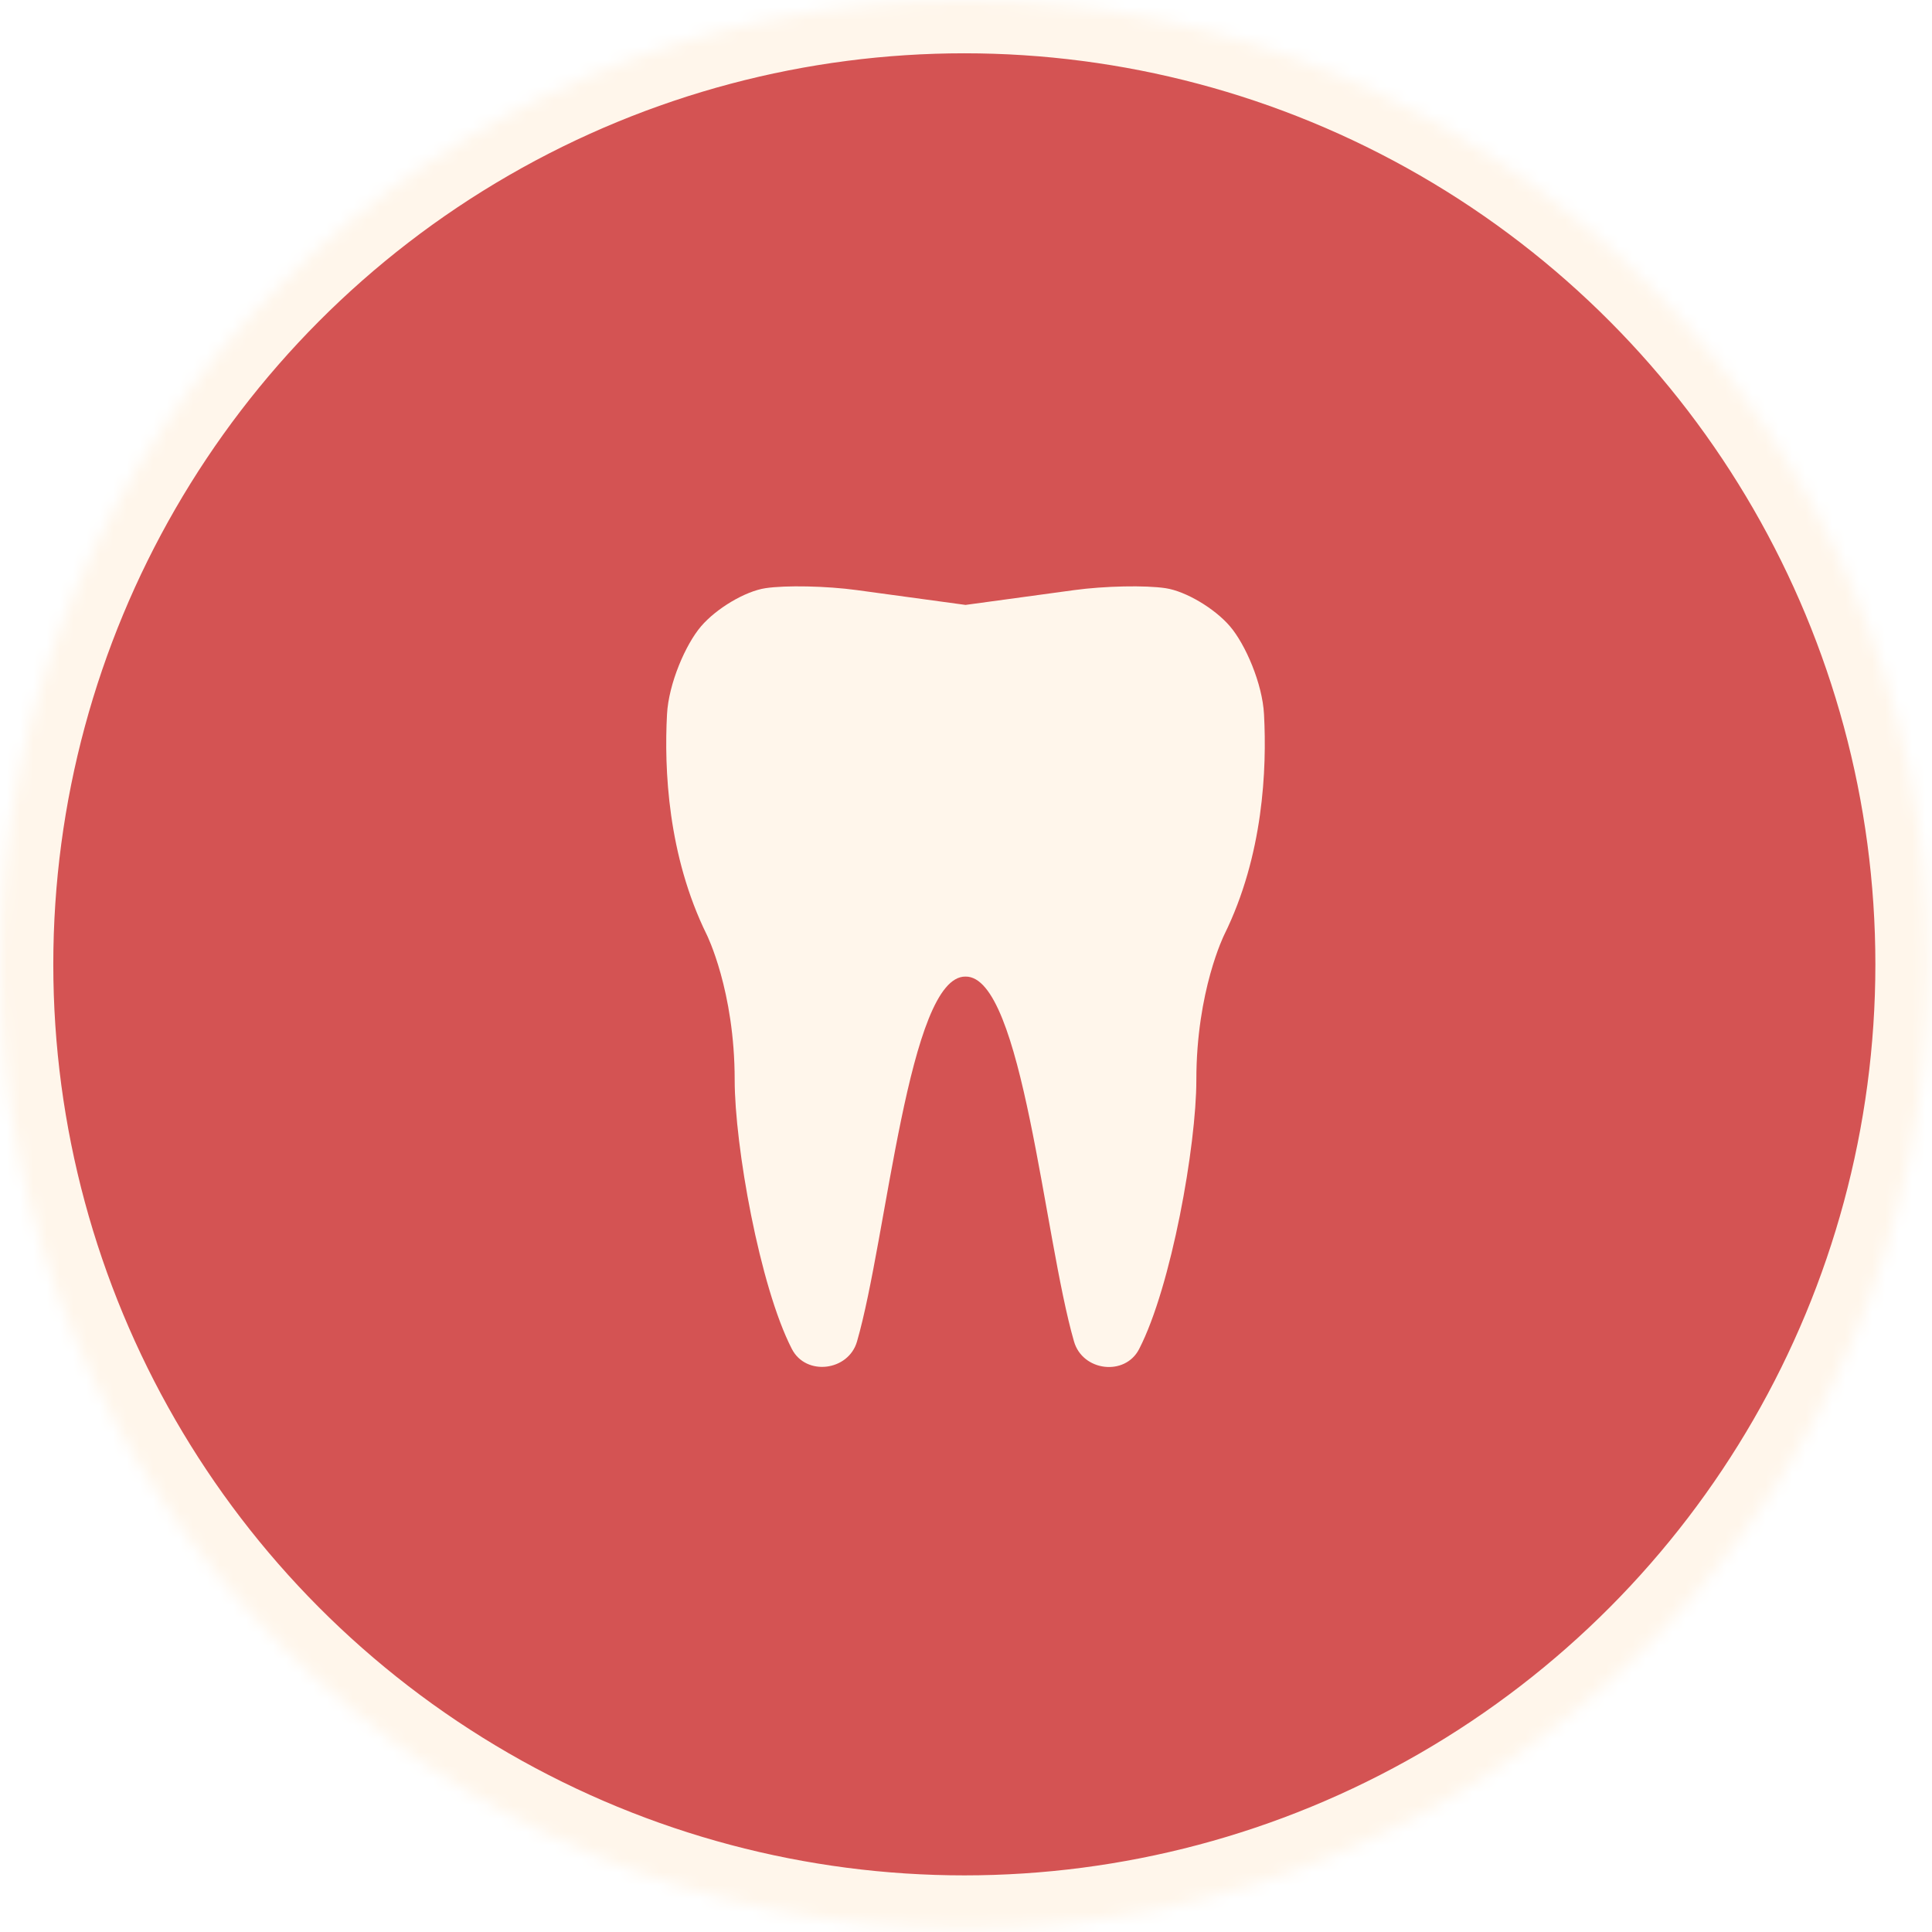 <?xml version="1.0" encoding="UTF-8"?>
<svg width="145px" height="145px" viewBox="0 0 145 145" version="1.1" xmlns="http://www.w3.org/2000/svg" xmlns:xlink="http://www.w3.org/1999/xlink">
    <!-- Generator: Sketch 42 (36781) - http://www.bohemiancoding.com/sketch -->
    <title>6_tannhelse</title>
    <desc>Created with Sketch.</desc>
    <defs>
        <ellipse id="path-1" cx="72.375" cy="72.375" rx="72.375" ry="72.375"></ellipse>
        <mask id="mask-2" maskContentUnits="userSpaceOnUse" maskUnits="objectBoundingBox" x="0" y="0" width="144.75" height="144.75" fill="white">
            <use xlink:href="#path-1"></use>
        </mask>
        <filter x="-50%" y="-50%" width="200%" height="200%" filterUnits="objectBoundingBox" id="filter-3">
            <feOffset dx="0" dy="1" in="SourceAlpha" result="shadowOffsetOuter1"></feOffset>
            <feColorMatrix values="0 0 0 0 0   0 0 0 0 0   0 0 0 0 0  0 0 0 0.5 0" type="matrix" in="shadowOffsetOuter1" result="shadowMatrixOuter1"></feColorMatrix>
            <feMerge>
                <feMergeNode in="shadowMatrixOuter1"></feMergeNode>
                <feMergeNode in="SourceGraphic"></feMergeNode>
            </feMerge>
        </filter>
    </defs>
    <g id="Page-1" stroke="none" stroke-width="1" fill="none" fill-rule="evenodd">
        <g id="PINK" transform="translate(-430, -7893)">
            <g id="6_tannhelse" transform="translate(430, 7893)">
                <use id="Oval-2-Copy-3" stroke="#FFF6EB" mask="url(#mask-2)" stroke-width="8" fill="#D45353" xlink:href="#path-1"></use>
                <g id="tooth" filter="url(#filter-3)" transform="translate(50, 43)" fill-rule="nonzero" fill="#FFF6EB">
                    <path d="M0.06,9.616 C0.181,7.299 1.46,4.355 2.618,3.004 C3.776,1.653 5.936,0.374 7.444,0.145 C8.952,-0.084 12.028,-0.024 14.32,0.29 L22.464,1.4 L30.607,0.29 C32.899,-0.024 35.976,-0.084 37.484,0.145 C38.992,0.374 41.151,1.653 42.31,3.004 C43.468,4.355 44.747,7.299 44.867,9.616 C45.084,13.706 44.819,20.197 41.887,26.145 C41.887,26.145 39.788,30.344 39.788,37.052 C39.788,41.962 37.918,52.543 35.493,57.249 C34.432,59.312 31.247,58.914 30.607,56.682 C28.351,48.888 26.747,29.234 22.464,29.294 C18.181,29.234 16.576,48.888 14.32,56.682 C13.681,58.902 10.496,59.3 9.434,57.249 C7.009,52.543 5.139,41.962 5.139,37.052 C5.139,30.344 3.04,26.145 3.04,26.145 C0.109,20.185 -0.157,13.706 0.06,9.616 Z" id="Shape"></path>
                </g>
            </g>
        </g>
    </g>
</svg>